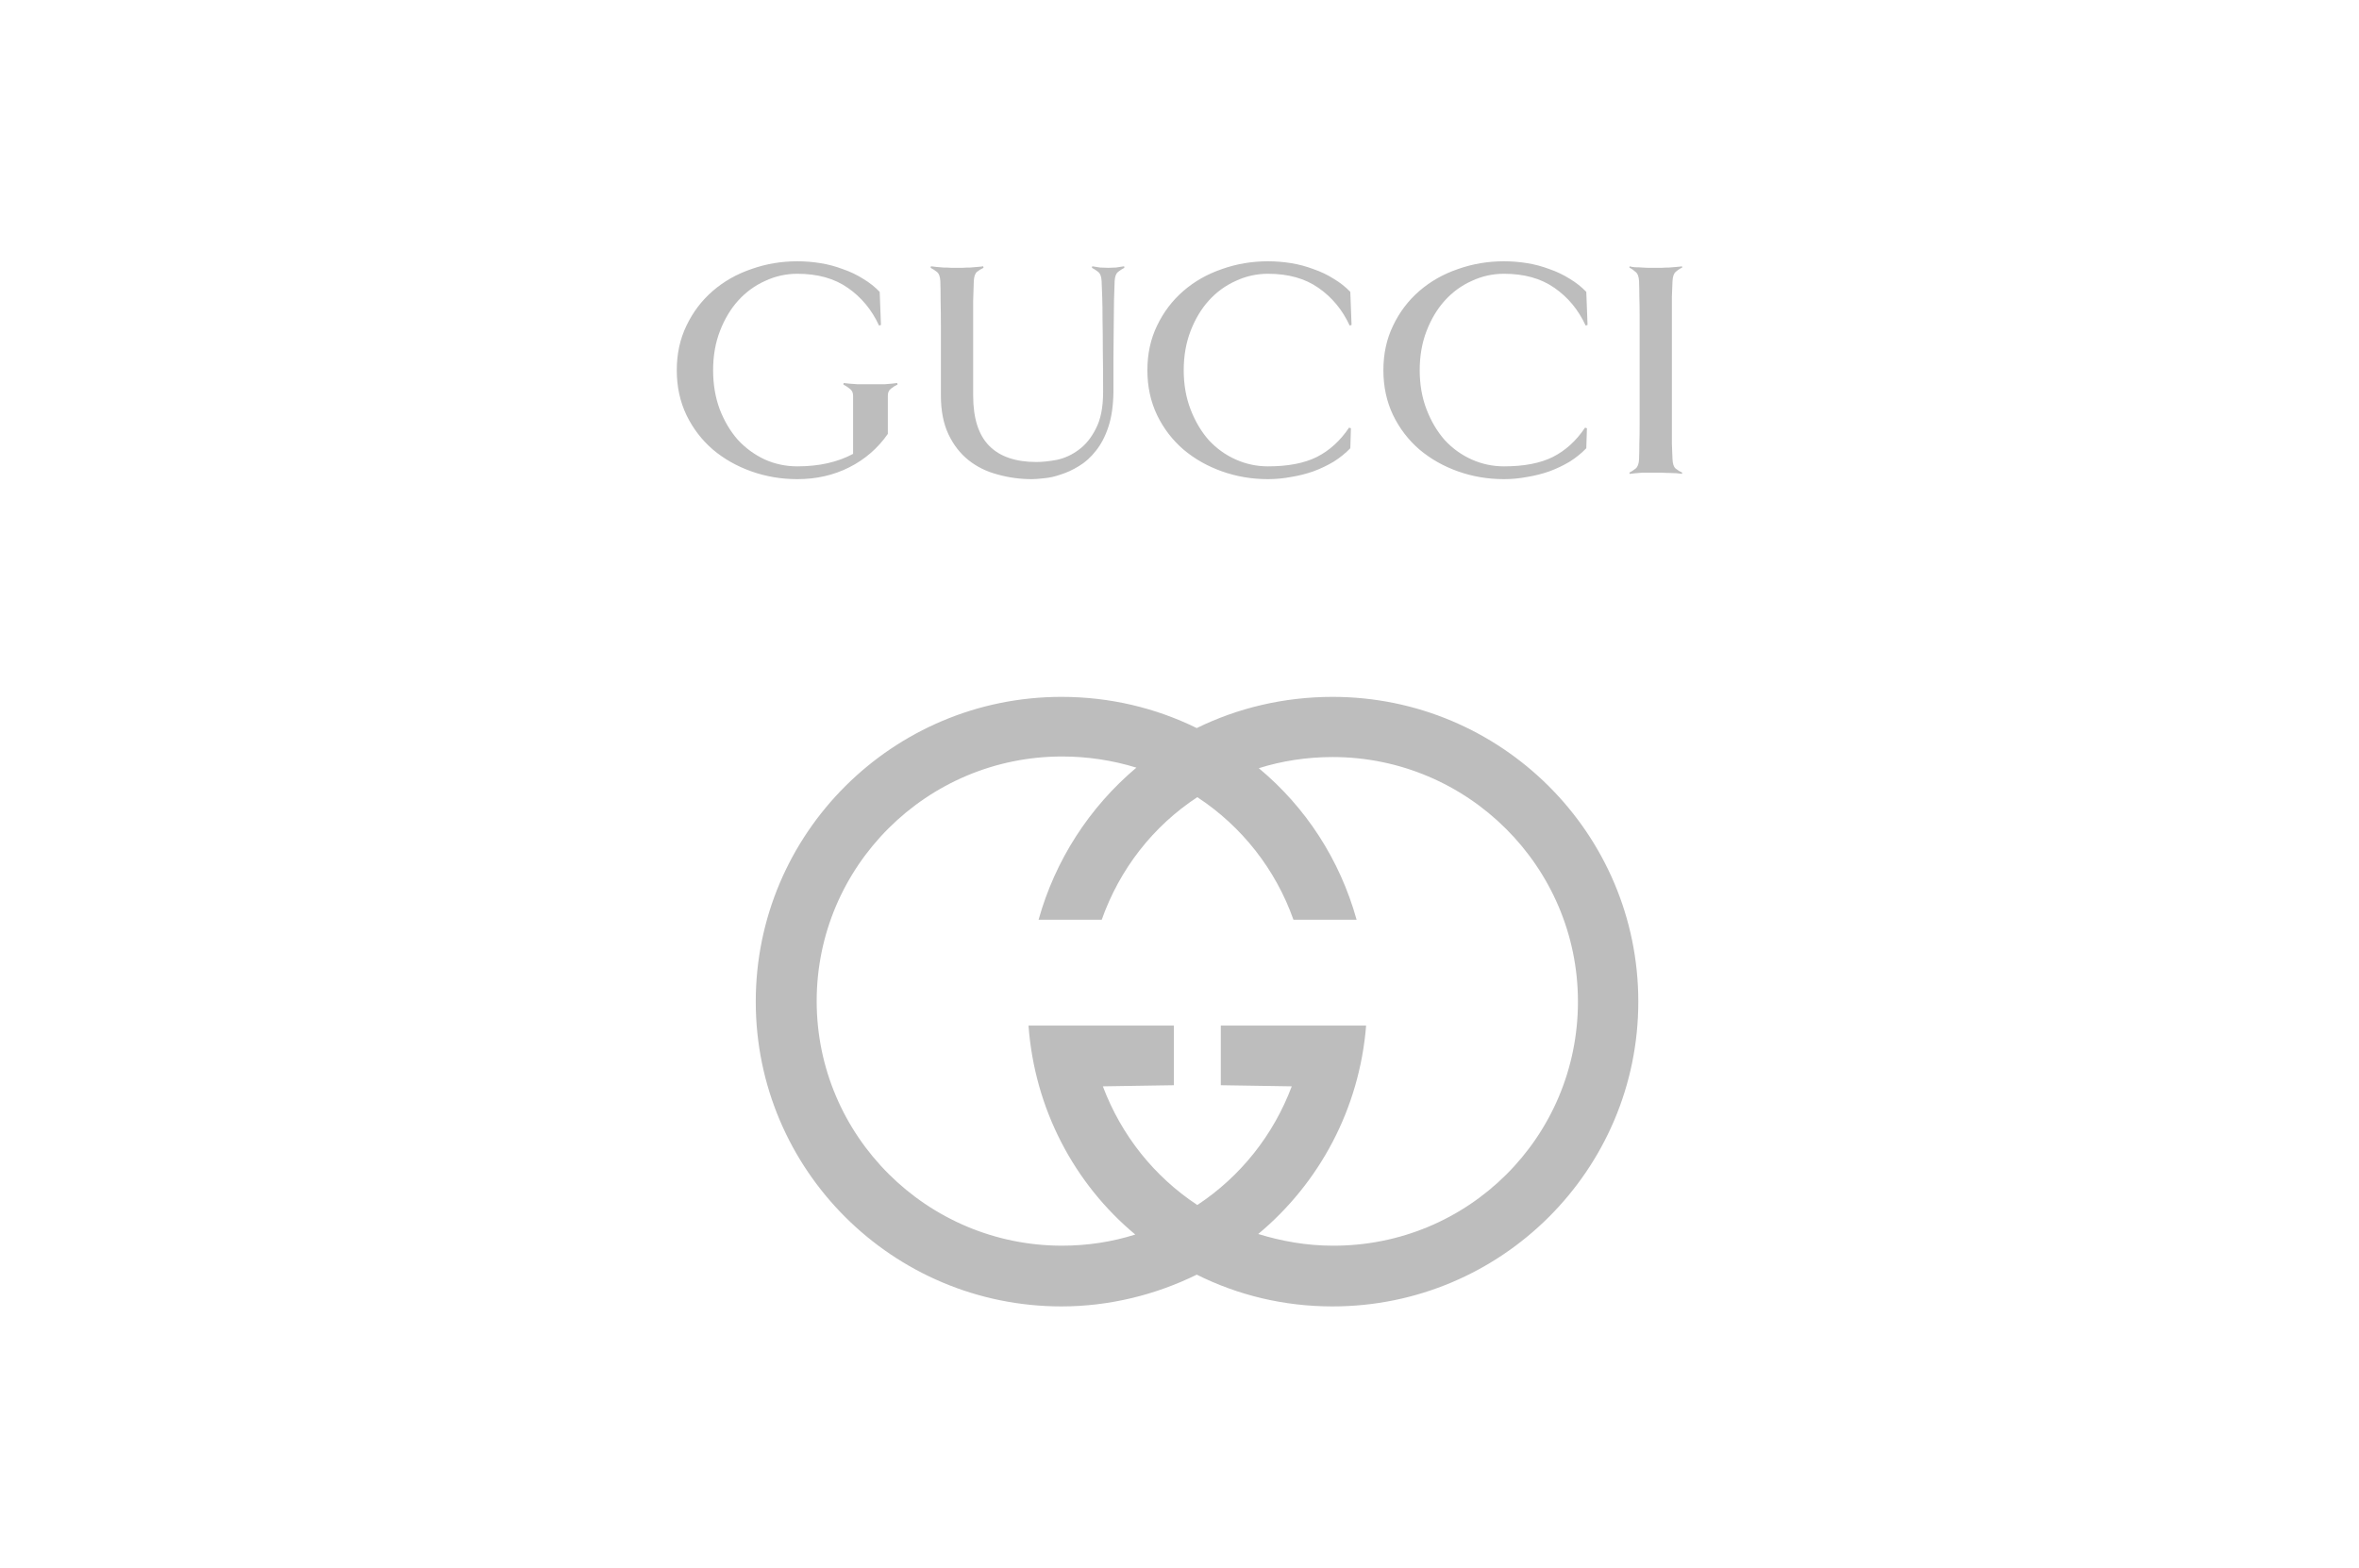 <svg width="167" height="111" viewBox="0 0 167 111" fill="none" xmlns="http://www.w3.org/2000/svg">
<path fill-rule="evenodd" clip-rule="evenodd" d="M115.98 70.921C115.98 82.835 106.286 92.5 94.337 92.5C90.894 92.5 87.65 91.712 84.722 90.251C81.833 91.672 78.549 92.5 75.146 92.5C63.196 92.5 53.502 82.835 53.502 70.921C53.502 59.007 63.196 49.342 75.146 49.342C78.588 49.342 81.833 50.131 84.721 51.551C87.61 50.131 90.894 49.342 94.337 49.342C106.286 49.342 115.98 59.007 115.98 70.921ZM111.707 70.921C111.707 61.374 103.912 53.602 94.337 53.602C92.516 53.602 90.736 53.879 89.114 54.392C92.437 57.153 94.851 60.861 96.038 65.122H91.567C90.311 61.565 87.92 58.516 84.761 56.443C81.635 58.494 79.261 61.532 77.995 65.122H73.524C74.695 60.92 77.107 57.167 80.448 54.352C78.743 53.828 76.969 53.562 75.185 53.563C65.61 53.563 57.815 61.335 57.815 70.881C57.815 80.428 65.61 88.2 75.185 88.2C77.005 88.2 78.746 87.924 80.369 87.411C76.056 83.821 73.247 78.535 72.811 72.618H83.099V76.838L78.074 76.917C79.38 80.389 81.714 83.309 84.761 85.32C87.808 83.308 90.142 80.389 91.448 76.917L86.423 76.838V72.618H96.711C96.236 78.535 93.387 83.782 89.074 87.372C90.736 87.885 92.516 88.2 94.337 88.2C103.952 88.24 111.707 80.507 111.707 70.921Z" fill="#BDBDBD"/>
<path d="M112.387 23.008L112.254 23.052C111.737 21.933 110.998 21.041 110.037 20.378C109.091 19.715 107.902 19.384 106.469 19.384C105.671 19.384 104.909 19.553 104.185 19.892C103.461 20.216 102.826 20.68 102.279 21.284C101.747 21.874 101.318 22.588 100.993 23.428C100.668 24.268 100.505 25.196 100.505 26.213C100.505 27.229 100.668 28.157 100.993 28.997C101.318 29.837 101.747 30.559 102.279 31.163C102.826 31.753 103.461 32.209 104.185 32.534C104.909 32.858 105.671 33.02 106.469 33.02C107.887 33.02 109.04 32.799 109.926 32.357C110.828 31.9 111.589 31.207 112.21 30.279L112.343 30.323L112.298 31.738C111.958 32.091 111.567 32.408 111.123 32.688C110.681 32.953 110.2 33.182 109.683 33.374C109.18 33.55 108.656 33.682 108.109 33.771C107.562 33.874 107.015 33.926 106.469 33.926C105.331 33.926 104.244 33.742 103.21 33.374C102.176 33.005 101.267 32.489 100.483 31.826C99.7 31.149 99.079 30.338 98.621 29.395C98.163 28.438 97.934 27.377 97.934 26.213C97.934 25.049 98.163 23.995 98.622 23.052C99.079 22.094 99.7 21.277 100.483 20.599C101.267 19.921 102.176 19.406 103.21 19.052C104.244 18.684 105.33 18.5 106.468 18.5C107.015 18.5 107.562 18.544 108.109 18.632C108.656 18.721 109.18 18.861 109.683 19.052C110.2 19.229 110.68 19.458 111.123 19.738C111.567 20.003 111.958 20.312 112.298 20.666L112.387 23.008ZM63.539 27.23C63.377 27.303 63.222 27.399 63.074 27.517C62.926 27.634 62.853 27.797 62.853 28.003V30.722C62.143 31.738 61.234 32.527 60.125 33.087C59.017 33.647 57.791 33.926 56.446 33.926C55.308 33.926 54.222 33.742 53.187 33.374C52.153 33.005 51.244 32.49 50.461 31.826C49.677 31.149 49.057 30.338 48.599 29.396C48.141 28.438 47.911 27.377 47.911 26.213C47.911 25.049 48.141 23.996 48.599 23.052C49.057 22.095 49.677 21.277 50.461 20.599C51.244 19.921 52.153 19.406 53.187 19.053C54.222 18.684 55.308 18.5 56.446 18.5C56.993 18.5 57.539 18.544 58.086 18.633C58.633 18.721 59.157 18.861 59.66 19.053C60.177 19.229 60.657 19.458 61.101 19.738C61.544 20.003 61.936 20.312 62.276 20.666L62.365 23.008L62.231 23.052C61.715 21.933 60.976 21.042 60.015 20.378C59.069 19.715 57.879 19.384 56.446 19.384C55.648 19.384 54.887 19.553 54.163 19.892C53.439 20.216 52.803 20.68 52.257 21.284C51.724 21.874 51.296 22.589 50.971 23.428C50.645 24.268 50.483 25.196 50.483 26.213C50.483 27.215 50.638 28.135 50.949 28.975C51.274 29.815 51.702 30.538 52.234 31.141C52.781 31.731 53.416 32.195 54.14 32.534C54.865 32.858 55.633 33.02 56.446 33.02C57.983 33.02 59.298 32.725 60.392 32.136V28.003C60.392 27.797 60.31 27.635 60.148 27.517C60 27.399 59.853 27.303 59.705 27.229L59.725 27.119C59.799 27.132 59.932 27.147 60.124 27.163C60.316 27.177 60.516 27.191 60.722 27.207H62.629C62.806 27.194 62.976 27.179 63.139 27.163C63.301 27.149 63.427 27.135 63.515 27.119L63.539 27.23ZM79.595 18.964C79.448 19.037 79.3 19.133 79.152 19.251C79.004 19.369 78.923 19.59 78.908 19.914C78.894 20.268 78.88 20.717 78.864 21.262C78.864 21.793 78.857 22.397 78.844 23.075C78.844 23.753 78.837 24.489 78.824 25.285V27.76C78.81 28.718 78.692 29.536 78.469 30.213C78.247 30.891 77.952 31.458 77.582 31.915C77.228 32.372 76.829 32.733 76.385 32.998C75.957 33.263 75.528 33.462 75.1 33.595C74.686 33.742 74.294 33.83 73.925 33.86C73.555 33.904 73.267 33.926 73.06 33.926C72.217 33.926 71.405 33.816 70.621 33.595C69.838 33.389 69.151 33.05 68.56 32.578C67.969 32.106 67.496 31.495 67.141 30.744C66.787 29.992 66.609 29.079 66.609 28.003V23.207C66.609 22.5 66.603 21.867 66.589 21.307C66.589 20.732 66.582 20.268 66.569 19.914C66.555 19.59 66.474 19.369 66.325 19.252C66.177 19.134 66.03 19.038 65.882 18.964L65.902 18.853C65.976 18.867 66.094 18.882 66.257 18.897C66.434 18.911 66.612 18.926 66.789 18.942C66.981 18.942 67.166 18.948 67.343 18.962H68.141C68.319 18.948 68.503 18.942 68.695 18.942C68.888 18.928 69.065 18.913 69.227 18.897C69.404 18.884 69.53 18.869 69.604 18.853L69.624 18.964C69.462 19.037 69.306 19.133 69.159 19.251C69.026 19.369 68.952 19.59 68.937 19.914C68.923 20.268 68.909 20.732 68.893 21.306V28.003C68.893 29.609 69.27 30.795 70.023 31.561C70.777 32.328 71.893 32.711 73.37 32.711C73.799 32.711 74.287 32.659 74.833 32.556C75.38 32.438 75.89 32.202 76.363 31.849C76.851 31.495 77.257 30.994 77.582 30.346C77.922 29.698 78.092 28.836 78.092 27.76C78.092 26.596 78.085 25.602 78.072 24.776C78.072 23.937 78.065 23.222 78.051 22.632C78.051 22.028 78.045 21.513 78.031 21.086C78.018 20.658 78.003 20.268 77.987 19.914C77.974 19.59 77.892 19.369 77.743 19.251C77.596 19.134 77.448 19.038 77.3 18.964L77.32 18.853C77.483 18.883 77.668 18.912 77.874 18.942C78.081 18.955 78.274 18.962 78.451 18.962C78.613 18.962 78.798 18.955 79.005 18.942C79.226 18.913 79.418 18.883 79.581 18.853L79.595 18.964ZM95.68 23.008L95.548 23.052C95.03 21.933 94.291 21.041 93.331 20.378C92.385 19.715 91.195 19.384 89.762 19.384C88.964 19.384 88.203 19.553 87.479 19.892C86.754 20.216 86.119 20.68 85.572 21.284C85.04 21.874 84.612 22.588 84.287 23.428C83.962 24.268 83.799 25.196 83.799 26.213C83.799 27.229 83.962 28.157 84.287 28.997C84.612 29.837 85.04 30.559 85.572 31.163C86.119 31.753 86.754 32.209 87.478 32.534C88.203 32.858 88.964 33.02 89.762 33.02C91.18 33.02 92.333 32.799 93.22 32.357C94.121 31.9 94.882 31.207 95.503 30.279L95.636 30.323L95.592 31.738C95.252 32.091 94.86 32.408 94.417 32.688C93.974 32.953 93.494 33.182 92.976 33.374C92.474 33.55 91.949 33.682 91.403 33.771C90.856 33.874 90.309 33.926 89.762 33.926C88.624 33.926 87.537 33.742 86.503 33.374C85.469 33.005 84.56 32.489 83.777 31.826C82.993 31.149 82.373 30.338 81.915 29.395C81.456 28.438 81.227 27.377 81.227 26.213C81.227 25.049 81.456 23.995 81.915 23.052C82.373 22.094 82.994 21.277 83.777 20.599C84.56 19.921 85.469 19.406 86.503 19.052C87.538 18.684 88.624 18.5 89.762 18.5C90.309 18.5 90.856 18.544 91.402 18.632C91.949 18.721 92.474 18.861 92.976 19.052C93.493 19.229 93.974 19.458 94.417 19.738C94.86 20.003 95.252 20.312 95.592 20.666L95.68 23.008ZM119.068 33.55C118.994 33.537 118.869 33.522 118.692 33.506C118.529 33.506 118.352 33.499 118.16 33.486C117.967 33.486 117.782 33.479 117.605 33.466H116.276C116.098 33.479 115.921 33.494 115.743 33.51C115.581 33.523 115.455 33.538 115.367 33.554L115.346 33.466C115.494 33.392 115.642 33.296 115.789 33.178C115.937 33.06 116.019 32.839 116.034 32.515C116.047 32.161 116.054 31.793 116.054 31.41C116.068 31.027 116.074 30.592 116.074 30.106V22.305C116.074 21.818 116.068 21.391 116.054 21.022C116.054 20.639 116.047 20.271 116.034 19.918C116.02 19.593 115.939 19.372 115.79 19.255C115.642 19.122 115.495 19.019 115.347 18.945L115.367 18.857C115.455 18.886 115.581 18.908 115.743 18.923C115.921 18.923 116.098 18.93 116.275 18.943C116.468 18.957 116.652 18.964 116.83 18.964H117.605C117.782 18.95 117.967 18.943 118.159 18.943C118.352 18.93 118.529 18.915 118.692 18.899C118.869 18.886 118.994 18.871 119.068 18.855L119.089 18.944C118.926 19.017 118.771 19.121 118.623 19.253C118.49 19.371 118.416 19.592 118.401 19.915C118.388 20.27 118.373 20.638 118.357 21.021V31.409C118.371 31.791 118.385 32.16 118.401 32.513C118.415 32.837 118.488 33.059 118.623 33.176C118.771 33.294 118.926 33.39 119.089 33.464L119.068 33.55Z" fill="#BDBDBD"/>
</svg>
